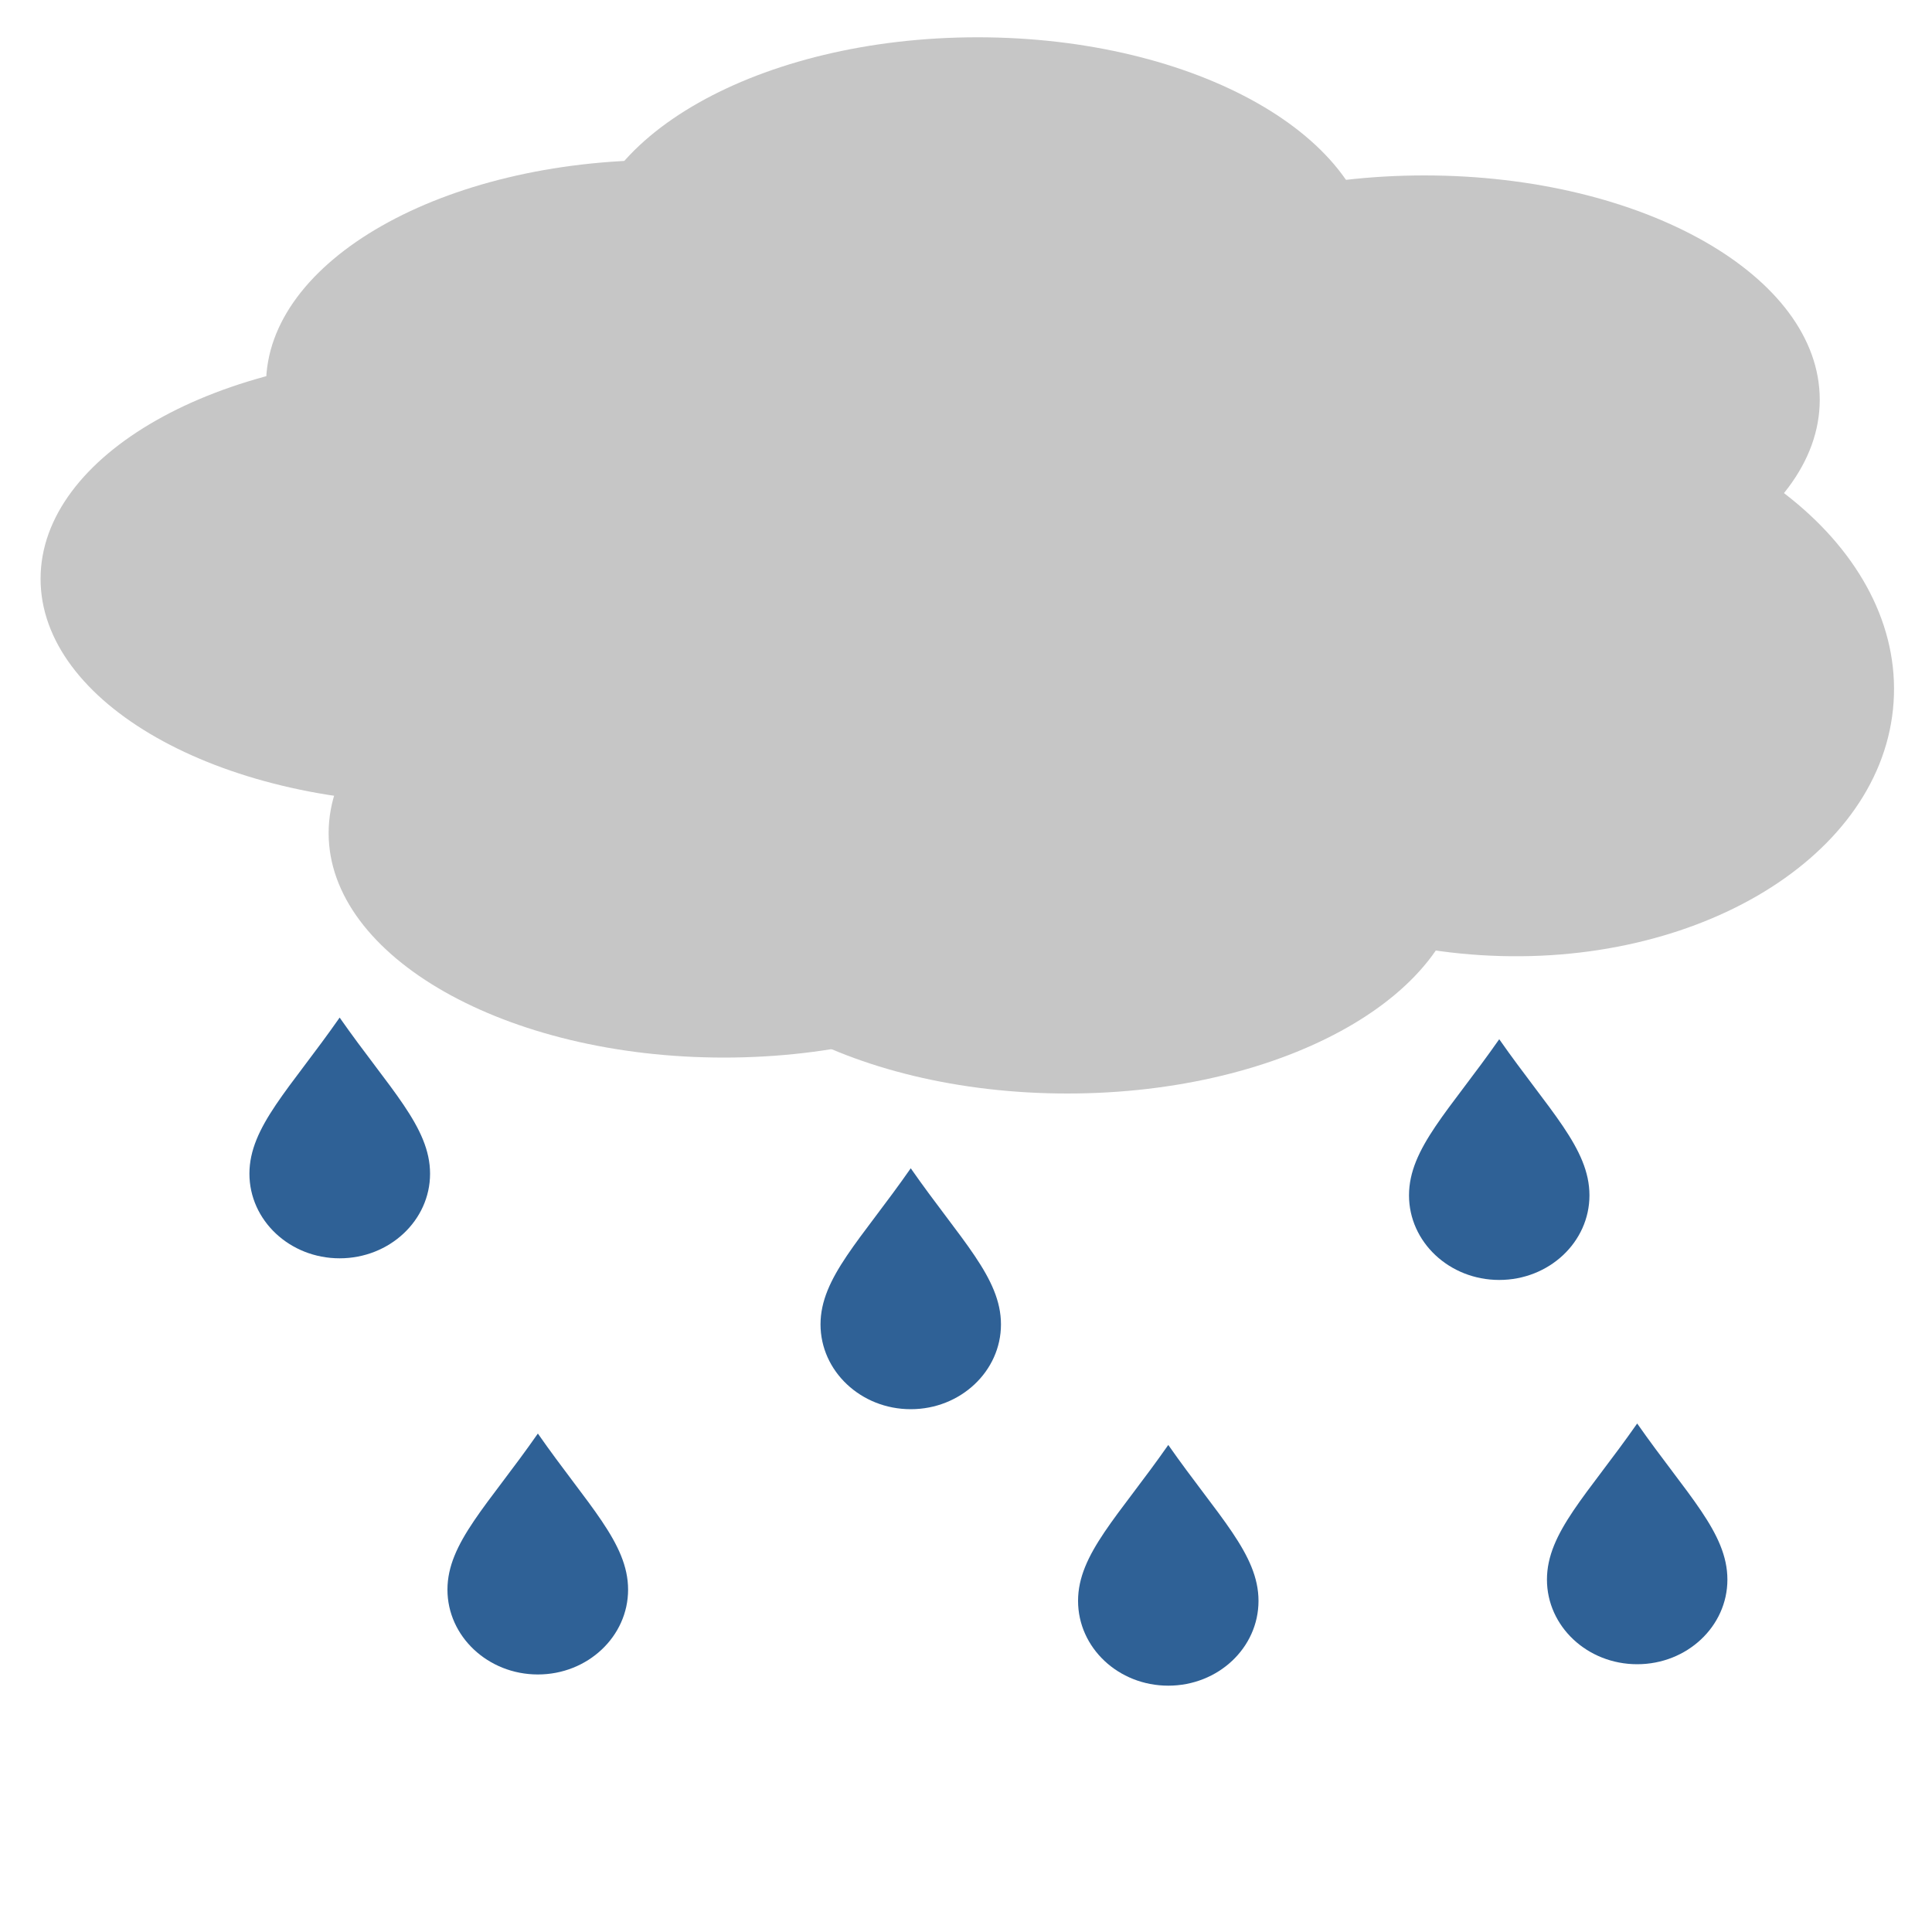 <?xml version="1.0" encoding="UTF-8" standalone="no"?>
<!DOCTYPE svg PUBLIC "-//W3C//DTD SVG 1.1//EN" "http://www.w3.org/Graphics/SVG/1.1/DTD/svg11.dtd">
<svg version="1.1" xmlns="http://www.w3.org/2000/svg" xmlns:xlink="http://www.w3.org/1999/xlink" preserveAspectRatio="xMidYMid meet" viewBox="0 0 100 100" width="100%" height="100%"><defs><path d="M43.03 29.96C43.03 36.37 33.86 41.58 22.56 41.58C11.27 41.58 2.1 36.37 2.1 29.96C2.1 23.55 11.27 18.35 22.56 18.35C33.86 18.35 43.03 23.55 43.03 29.96Z" id="d8DwZH12Y"></path><path d="M54.7 19.9C54.7 26.31 45.53 31.51 34.23 31.51C22.94 31.51 13.77 26.31 13.77 19.9C13.77 13.49 22.94 8.28 34.23 8.28C45.53 8.28 54.7 13.49 54.7 19.9Z" id="cTZOVoCsK"></path><path d="M80.44 33.37C80.44 39.78 71.27 44.98 59.97 44.98C48.68 44.98 39.51 39.78 39.51 33.37C39.51 26.96 48.68 21.76 59.97 21.76C71.27 21.76 80.44 26.96 80.44 33.37Z" id="d15Lm6XNKU"></path><path d="M94.19 20.69C94.19 27.1 85.02 32.31 73.73 32.31C62.43 32.31 53.26 27.1 53.26 20.69C53.26 14.28 62.43 9.08 73.73 9.08C85.02 9.08 94.19 14.28 94.19 20.69Z" id="a13ooIu7g6"></path><path d="M57.94 43.12C57.94 49.53 48.77 54.74 37.47 54.74C26.18 54.74 17.01 49.53 17.01 43.12C17.01 36.71 26.18 31.51 37.47 31.51C48.77 31.51 57.94 36.71 57.94 43.12Z" id="b3eq6917Zh"></path><path d="M97.98 36.72C97.16 44.63 87.36 50.31 76.11 49.4C64.86 48.49 56.4 41.33 57.22 33.42C58.04 25.51 67.84 19.83 79.09 20.74C90.34 21.65 98.8 28.81 97.98 36.72Z" id="c14h99k8RL"></path><path d="M71.07 13.54C71.07 19.95 61.9 25.15 50.6 25.15C39.31 25.15 30.14 19.95 30.14 13.54C30.14 7.13 39.31 1.93 50.6 1.93C61.9 1.93 71.07 7.13 71.07 13.54Z" id="b10hvOaTfg"></path><path d="M75.71 44.98C75.71 51.39 66.54 56.6 55.25 56.6C43.95 56.6 34.78 51.39 34.78 44.98C34.78 38.57 43.95 33.37 55.25 33.37C66.54 33.37 75.71 38.57 75.71 44.98Z" id="es7yhxFfY"></path><path d="M22.26 60.75C22.26 63.17 20.16 65.13 17.58 65.13C15 65.13 12.91 63.17 12.91 60.75C12.91 58.33 15 56.36 17.58 52.67C20.16 56.36 22.26 58.33 22.26 60.75Z" id="a1suNCLOe"></path><path d="M82.27 61.87C82.27 64.29 80.18 66.25 77.6 66.25C75.02 66.25 72.93 64.29 72.93 61.87C72.93 59.44 75.02 57.48 77.6 53.79C80.18 57.48 82.27 59.44 82.27 61.87Z" id="diZkaW6Rt"></path><path d="M65.14 82.86C65.14 85.29 63.05 87.25 60.47 87.25C57.89 87.25 55.8 85.29 55.8 82.86C55.8 80.44 57.89 78.48 60.47 74.79C63.05 78.48 65.14 80.44 65.14 82.86Z" id="aQ9elQFRk"></path><path d="M51.81 68.55C51.81 70.97 49.72 72.94 47.14 72.94C44.56 72.94 42.47 70.97 42.47 68.55C42.47 66.13 44.56 64.17 47.14 60.47C49.72 64.17 51.81 66.13 51.81 68.55Z" id="a1wBBMfljP"></path><path d="M32.51 82.28C32.51 84.7 30.42 86.67 27.84 86.67C25.26 86.67 23.16 84.7 23.16 82.28C23.16 79.86 25.26 77.9 27.84 74.2C30.42 77.9 32.51 79.86 32.51 82.28Z" id="aUADiZw1Q"></path><path d="M89.41 81.76C89.41 84.18 87.32 86.14 84.74 86.14C82.16 86.14 80.07 84.18 80.07 81.76C80.07 79.33 82.16 77.37 84.74 73.68C87.32 77.37 89.41 79.33 89.41 81.76Z" id="f1NFtBmJL"></path></defs><g><g><g><use xlink:href="#d8DwZH12Y" opacity="1" fill="#c6c6c6" fill-opacity="1"></use></g><g><use xlink:href="#cTZOVoCsK" opacity="1" fill="#c6c6c6" fill-opacity="1"></use></g><g><use xlink:href="#d15Lm6XNKU" opacity="1" fill="#c6c6c6" fill-opacity="1"></use></g><g><use xlink:href="#a13ooIu7g6" opacity="1" fill="#c6c6c6" fill-opacity="1"></use></g><g><use xlink:href="#b3eq6917Zh" opacity="1" fill="#c6c6c6" fill-opacity="1"></use></g><g><use xlink:href="#c14h99k8RL" opacity="1" fill="#c6c6c6" fill-opacity="1"></use></g><g><use xlink:href="#b10hvOaTfg" opacity="1" fill="#c6c6c6" fill-opacity="1"></use></g><g><use xlink:href="#es7yhxFfY" opacity="1" fill="#c6c6c6" fill-opacity="1"></use></g><g><use xlink:href="#a1suNCLOe" opacity="1" fill="#2f6196" fill-opacity="1"></use><g><use xlink:href="#a1suNCLOe" opacity="1" fill-opacity="0" stroke="#3b0416" stroke-width="0" stroke-opacity="1"></use></g></g><g><use xlink:href="#diZkaW6Rt" opacity="1" fill="#2f6196" fill-opacity="1"></use><g><use xlink:href="#diZkaW6Rt" opacity="1" fill-opacity="0" stroke="#3b0416" stroke-width="0" stroke-opacity="1"></use></g></g><g><use xlink:href="#aQ9elQFRk" opacity="1" fill="#2f6196" fill-opacity="1"></use><g><use xlink:href="#aQ9elQFRk" opacity="1" fill-opacity="0" stroke="#3b0416" stroke-width="0" stroke-opacity="1"></use></g></g><g><use xlink:href="#a1wBBMfljP" opacity="1" fill="#2f6196" fill-opacity="1"></use><g><use xlink:href="#a1wBBMfljP" opacity="1" fill-opacity="0" stroke="#3b0416" stroke-width="0" stroke-opacity="1"></use></g></g><g><use xlink:href="#aUADiZw1Q" opacity="1" fill="#2f6196" fill-opacity="1"></use><g><use xlink:href="#aUADiZw1Q" opacity="1" fill-opacity="0" stroke="#3b0416" stroke-width="0" stroke-opacity="1"></use></g></g><g><use xlink:href="#f1NFtBmJL" opacity="1" fill="#2f6196" fill-opacity="1"></use><g><use xlink:href="#f1NFtBmJL" opacity="1" fill-opacity="0" stroke="#3b0416" stroke-width="0" stroke-opacity="1"></use></g></g></g></g></svg>